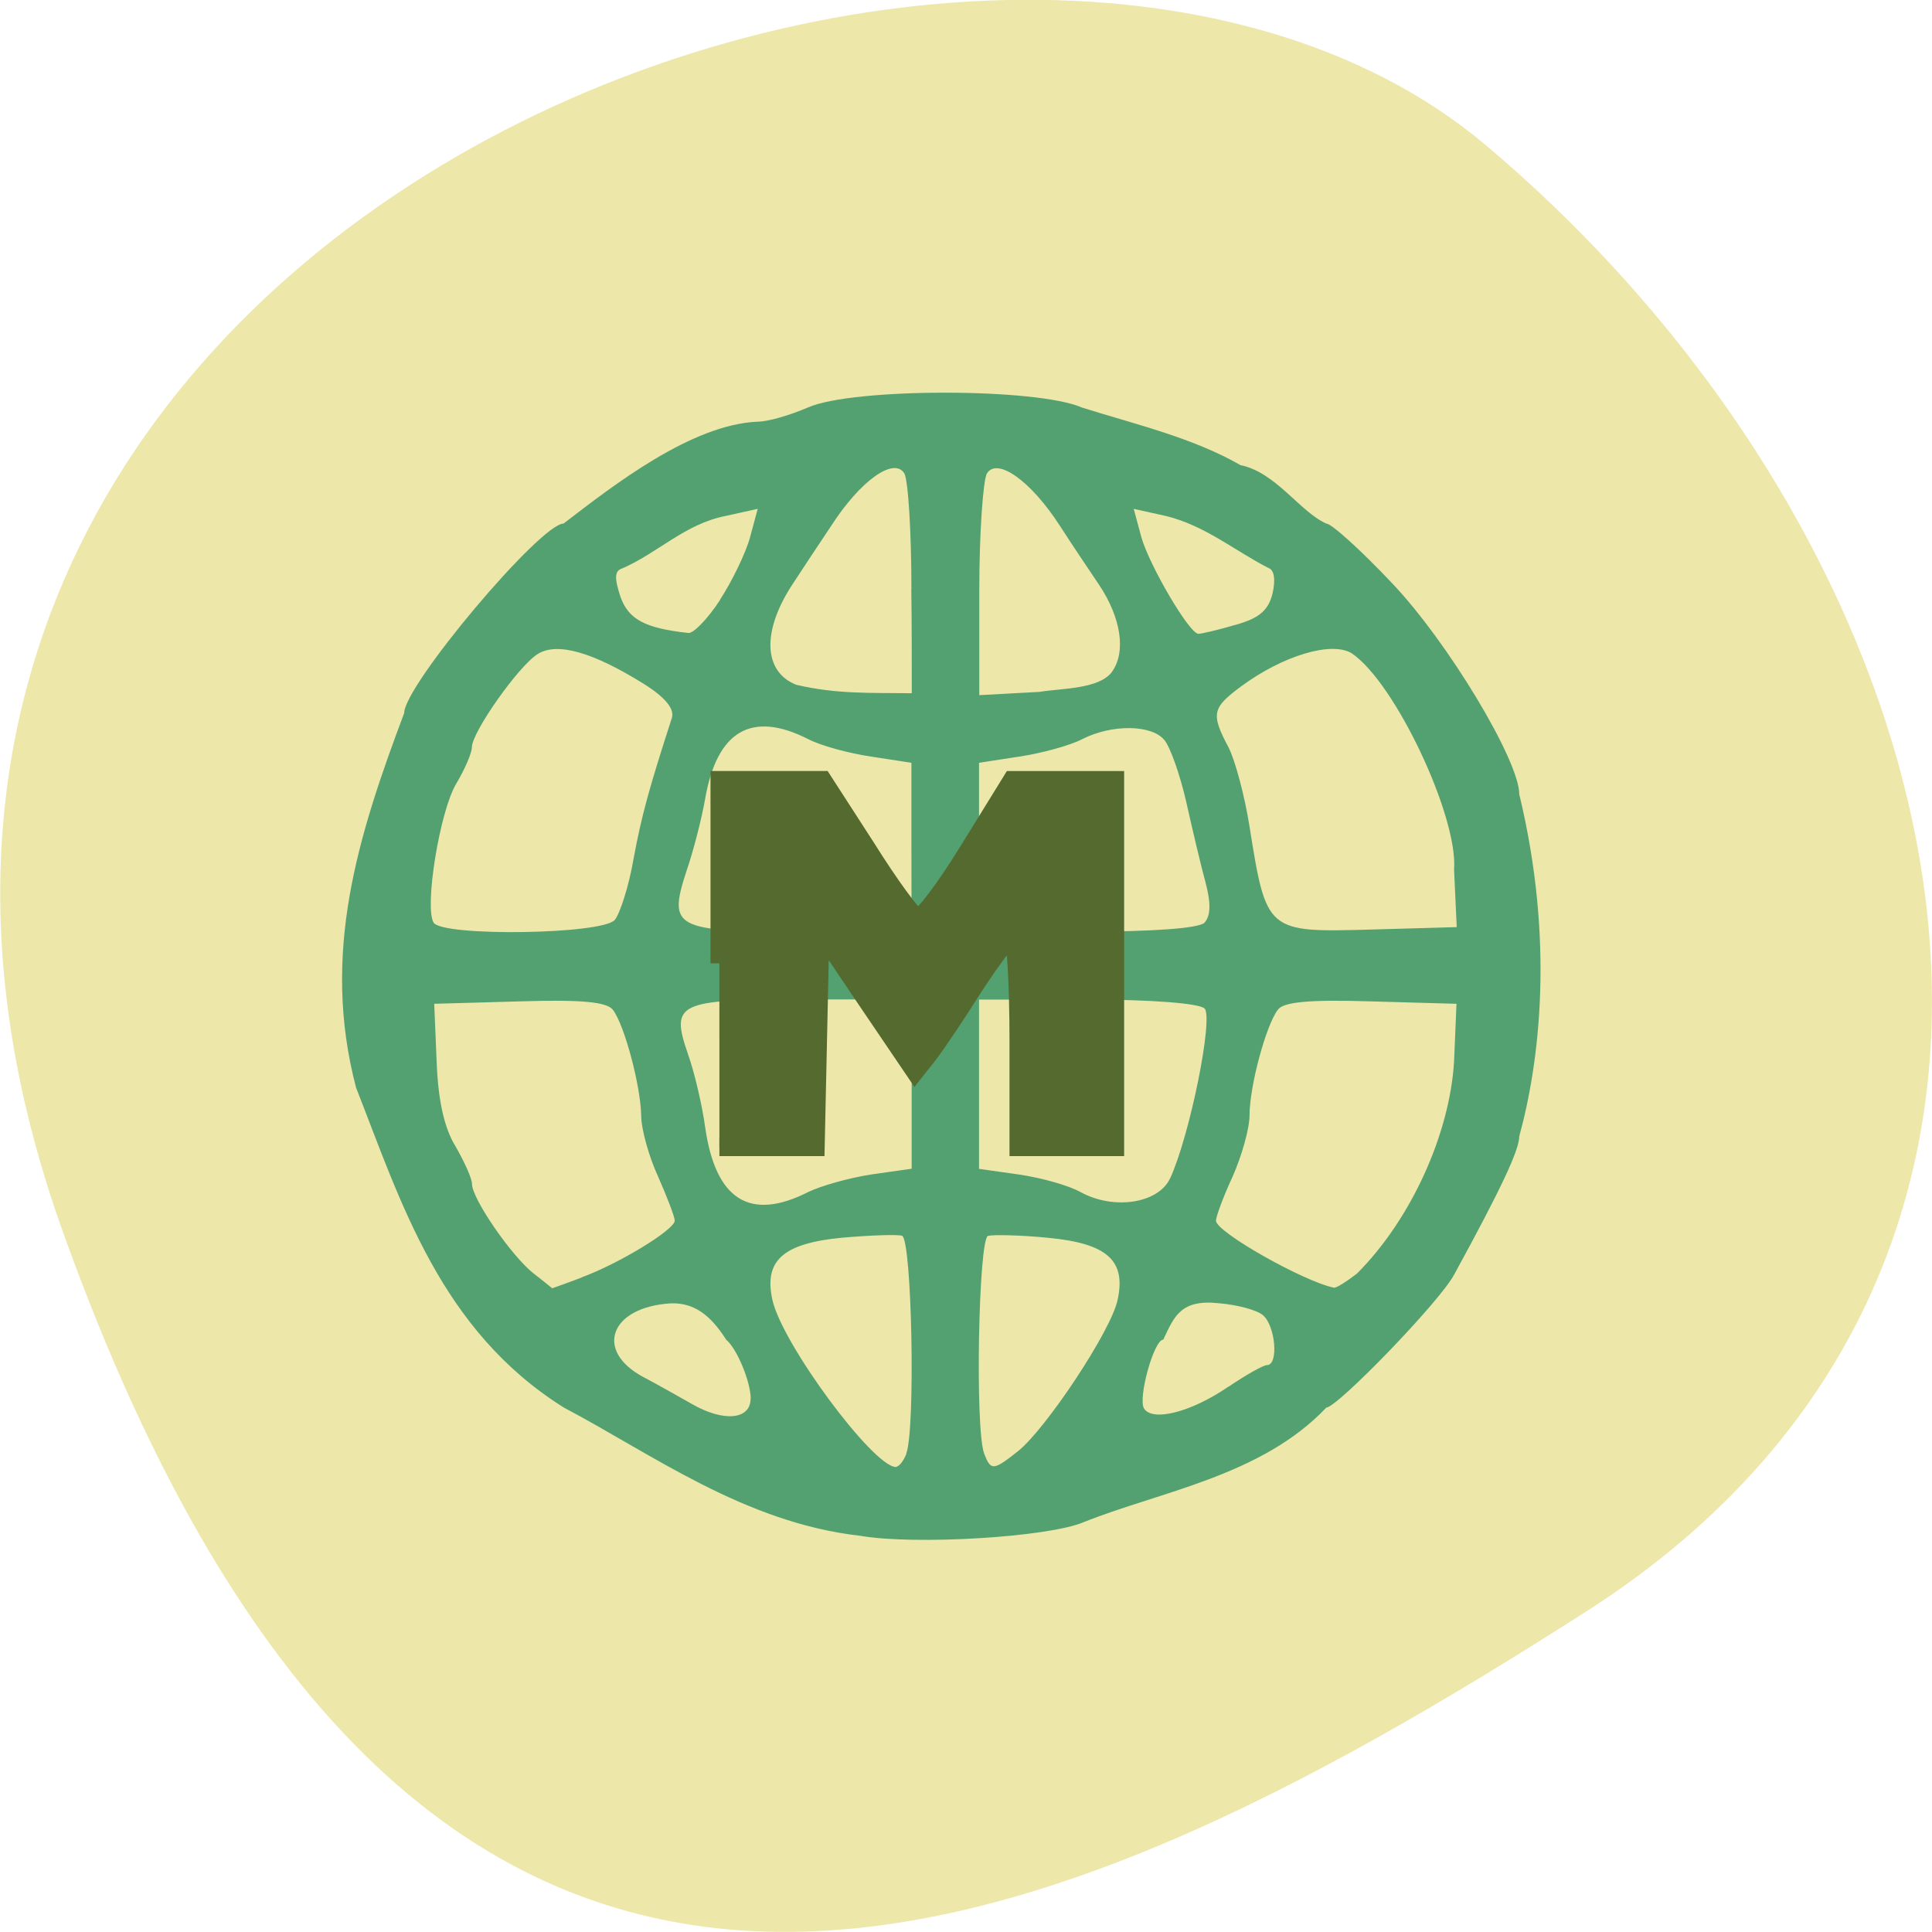 <svg xmlns="http://www.w3.org/2000/svg" viewBox="0 0 16 16"><path d="m 0.52 10.199 c -2.988 -8.34 7.746 -12.395 11.781 -9 c 4.03 3.395 5.41 9.215 0.844 12.141 c -4.57 2.926 -9.641 5.195 -12.625 -3.141" fill="#ede7aa"/><path d="m 7.125 12.719 c -0.961 -0.109 -1.723 -0.676 -2.457 -1.063 c -1.02 -0.641 -1.344 -1.691 -1.719 -2.648 c -0.293 -1.113 0.016 -2.086 0.398 -3.102 c 0 -0.23 1.129 -1.57 1.32 -1.57 c 0.422 -0.324 1.059 -0.82 1.609 -0.844 c 0.086 0 0.27 -0.055 0.414 -0.117 c 0.367 -0.164 1.898 -0.164 2.27 0 c 0.449 0.141 0.918 0.25 1.313 0.477 c 0.293 0.059 0.492 0.387 0.711 0.484 c 0.043 0 0.285 0.219 0.543 0.492 c 0.461 0.484 1.055 1.469 1.055 1.75 c 0.293 1.215 0.168 2.219 0 2.832 c 0 0.113 -0.148 0.43 -0.539 1.145 c -0.117 0.223 -0.969 1.102 -1.059 1.102 c -0.535 0.566 -1.375 0.695 -2.01 0.949 c -0.293 0.125 -1.398 0.191 -1.848 0.113 m 0.379 -0.68 c 0.078 -0.203 0.047 -1.777 -0.035 -1.805 c -0.039 -0.012 -0.266 -0.004 -0.496 0.016 c -0.488 0.047 -0.648 0.188 -0.578 0.512 c 0.078 0.363 0.828 1.375 1.02 1.387 c 0.027 0 0.066 -0.047 0.09 -0.109 m 0.926 -0.023 c 0.23 -0.184 0.773 -1 0.824 -1.254 c 0.07 -0.324 -0.086 -0.465 -0.574 -0.512 c -0.234 -0.023 -0.457 -0.027 -0.5 -0.016 c -0.078 0.027 -0.109 1.602 -0.031 1.805 c 0.055 0.141 0.074 0.141 0.281 -0.023 m -2.215 -0.434 c 0 -0.137 -0.113 -0.414 -0.203 -0.488 c -0.129 -0.203 -0.266 -0.309 -0.461 -0.301 c -0.5 0.031 -0.633 0.391 -0.227 0.609 c 0.125 0.066 0.305 0.168 0.402 0.223 c 0.262 0.152 0.488 0.133 0.488 -0.043 m 3.957 -0.098 c 0.145 -0.098 0.289 -0.18 0.32 -0.18 c 0.098 0 0.07 -0.328 -0.035 -0.414 c -0.051 -0.043 -0.215 -0.086 -0.363 -0.098 c -0.316 -0.035 -0.371 0.109 -0.461 0.301 c -0.078 0 -0.211 0.484 -0.16 0.57 c 0.07 0.113 0.391 0.031 0.699 -0.18 m -5.355 -0.906 c 0.309 -0.113 0.77 -0.395 0.77 -0.469 c 0 -0.031 -0.063 -0.195 -0.137 -0.363 c -0.078 -0.168 -0.141 -0.398 -0.141 -0.508 c -0.004 -0.242 -0.137 -0.746 -0.234 -0.875 c -0.051 -0.066 -0.262 -0.086 -0.773 -0.07 l -0.707 0.02 l 0.02 0.477 c 0.012 0.324 0.063 0.551 0.156 0.703 c 0.074 0.129 0.137 0.266 0.137 0.313 c 0 0.121 0.328 0.598 0.512 0.742 c 0.086 0.066 0.152 0.121 0.152 0.121 c 0 0 0.113 -0.039 0.246 -0.09 m 6.418 -0.031 c 0.453 -0.453 0.77 -1.164 0.805 -1.758 l 0.02 -0.477 l -0.707 -0.02 c -0.512 -0.016 -0.727 0.004 -0.773 0.07 c -0.098 0.129 -0.234 0.633 -0.234 0.875 c 0 0.109 -0.066 0.34 -0.141 0.508 c -0.078 0.168 -0.137 0.332 -0.137 0.363 c 0 0.094 0.727 0.504 0.977 0.555 c 0.02 0.004 0.105 -0.051 0.191 -0.117 m -4.543 -0.676 c 0.105 -0.051 0.34 -0.117 0.523 -0.145 l 0.332 -0.047 v -1.402 h -0.902 c -1.039 0 -1.098 0.027 -0.949 0.457 c 0.055 0.156 0.117 0.426 0.141 0.602 c 0.086 0.602 0.371 0.781 0.855 0.535 m 2.996 -0.113 c 0.164 -0.359 0.359 -1.328 0.285 -1.406 c -0.047 -0.043 -0.434 -0.074 -0.973 -0.074 h -0.895 v 1.402 l 0.332 0.047 c 0.184 0.027 0.41 0.09 0.508 0.145 c 0.277 0.152 0.645 0.094 0.742 -0.113 m -4.598 -2.141 c 0.043 -0.055 0.117 -0.281 0.156 -0.512 c 0.066 -0.355 0.129 -0.582 0.316 -1.16 c 0.023 -0.074 -0.051 -0.168 -0.23 -0.281 c -0.426 -0.266 -0.719 -0.348 -0.879 -0.25 c -0.156 0.094 -0.547 0.648 -0.547 0.773 c 0 0.047 -0.059 0.184 -0.129 0.301 c -0.137 0.227 -0.266 1.023 -0.188 1.152 c 0.074 0.117 1.402 0.098 1.5 -0.023 m 2.457 -0.602 v -0.699 l -0.332 -0.051 c -0.184 -0.027 -0.418 -0.09 -0.523 -0.145 c -0.469 -0.238 -0.758 -0.07 -0.855 0.504 c -0.027 0.152 -0.094 0.418 -0.152 0.586 c -0.156 0.477 -0.102 0.504 0.961 0.504 h 0.902 m 2.426 -0.074 c 0.051 -0.055 0.055 -0.16 0.008 -0.336 c -0.039 -0.141 -0.109 -0.441 -0.16 -0.668 c -0.051 -0.223 -0.133 -0.453 -0.18 -0.508 c -0.105 -0.129 -0.434 -0.133 -0.68 -0.008 c -0.105 0.055 -0.34 0.117 -0.523 0.145 l -0.332 0.051 v 1.398 h 0.895 c 0.547 0 0.926 -0.027 0.973 -0.074 m 2.066 -0.438 c 0.035 -0.438 -0.488 -1.551 -0.848 -1.793 c -0.168 -0.102 -0.57 0.02 -0.914 0.273 c -0.242 0.18 -0.254 0.227 -0.105 0.508 c 0.055 0.109 0.133 0.402 0.172 0.648 c 0.141 0.883 0.141 0.883 1.01 0.859 l 0.707 -0.02 m -4.516 -2.797 c 0 -0.477 -0.027 -0.906 -0.059 -0.961 c -0.086 -0.137 -0.363 0.059 -0.605 0.434 c -0.109 0.164 -0.25 0.375 -0.313 0.473 c -0.262 0.391 -0.254 0.734 0.023 0.844 c 0.332 0.078 0.609 0.066 0.957 0.07 c 0 -0.285 0 -0.574 -0.004 -0.859 m 1.66 0.684 c 0.121 -0.164 0.078 -0.449 -0.105 -0.723 c -0.07 -0.105 -0.219 -0.324 -0.324 -0.488 c -0.242 -0.375 -0.52 -0.57 -0.605 -0.434 c -0.031 0.055 -0.063 0.488 -0.063 0.969 v 0.867 l 0.496 -0.027 c 0.195 -0.031 0.492 -0.023 0.602 -0.164 m -3.246 -0.598 c 0.102 -0.156 0.215 -0.391 0.25 -0.52 l 0.063 -0.234 l -0.266 0.059 c -0.336 0.066 -0.559 0.305 -0.855 0.434 c -0.066 0.02 -0.066 0.082 -0.016 0.234 c 0.066 0.188 0.203 0.262 0.563 0.301 c 0.043 0.004 0.16 -0.117 0.262 -0.273 m 4.266 0.207 c 0.195 -0.055 0.273 -0.117 0.309 -0.258 c 0.027 -0.117 0.016 -0.199 -0.035 -0.215 c -0.281 -0.145 -0.527 -0.352 -0.848 -0.43 l -0.266 -0.059 l 0.063 0.234 c 0.066 0.234 0.398 0.801 0.473 0.801 c 0.023 0 0.16 -0.031 0.305 -0.074" fill="#53a170"/><path d="m 278.72 44.53 v -24.5 h 13.813 l 5.813 9 c 3.125 5 6.25 9.25 6.813 9.375 c 0.625 0.188 3.688 -3.875 6.875 -9.06 l 5.75 -9.313 h 13.813 v 49.06 h -12.938 v -14.12 c 0 -7.75 -0.375 -14.06 -0.813 -14.06 c -0.438 0.063 -2.688 3.063 -5.063 6.688 c -2.313 3.688 -5.063 7.75 -6.06 9.06 l -1.875 2.375 l -6.313 -9.313 l -6.313 -9.375 l -0.625 28.75 h -12.875" transform="matrix(0.062 0 0 0.062 -11.323 5.217)" fill="#546a2f" stroke="#546a2f" stroke-width="2.373"/></svg>